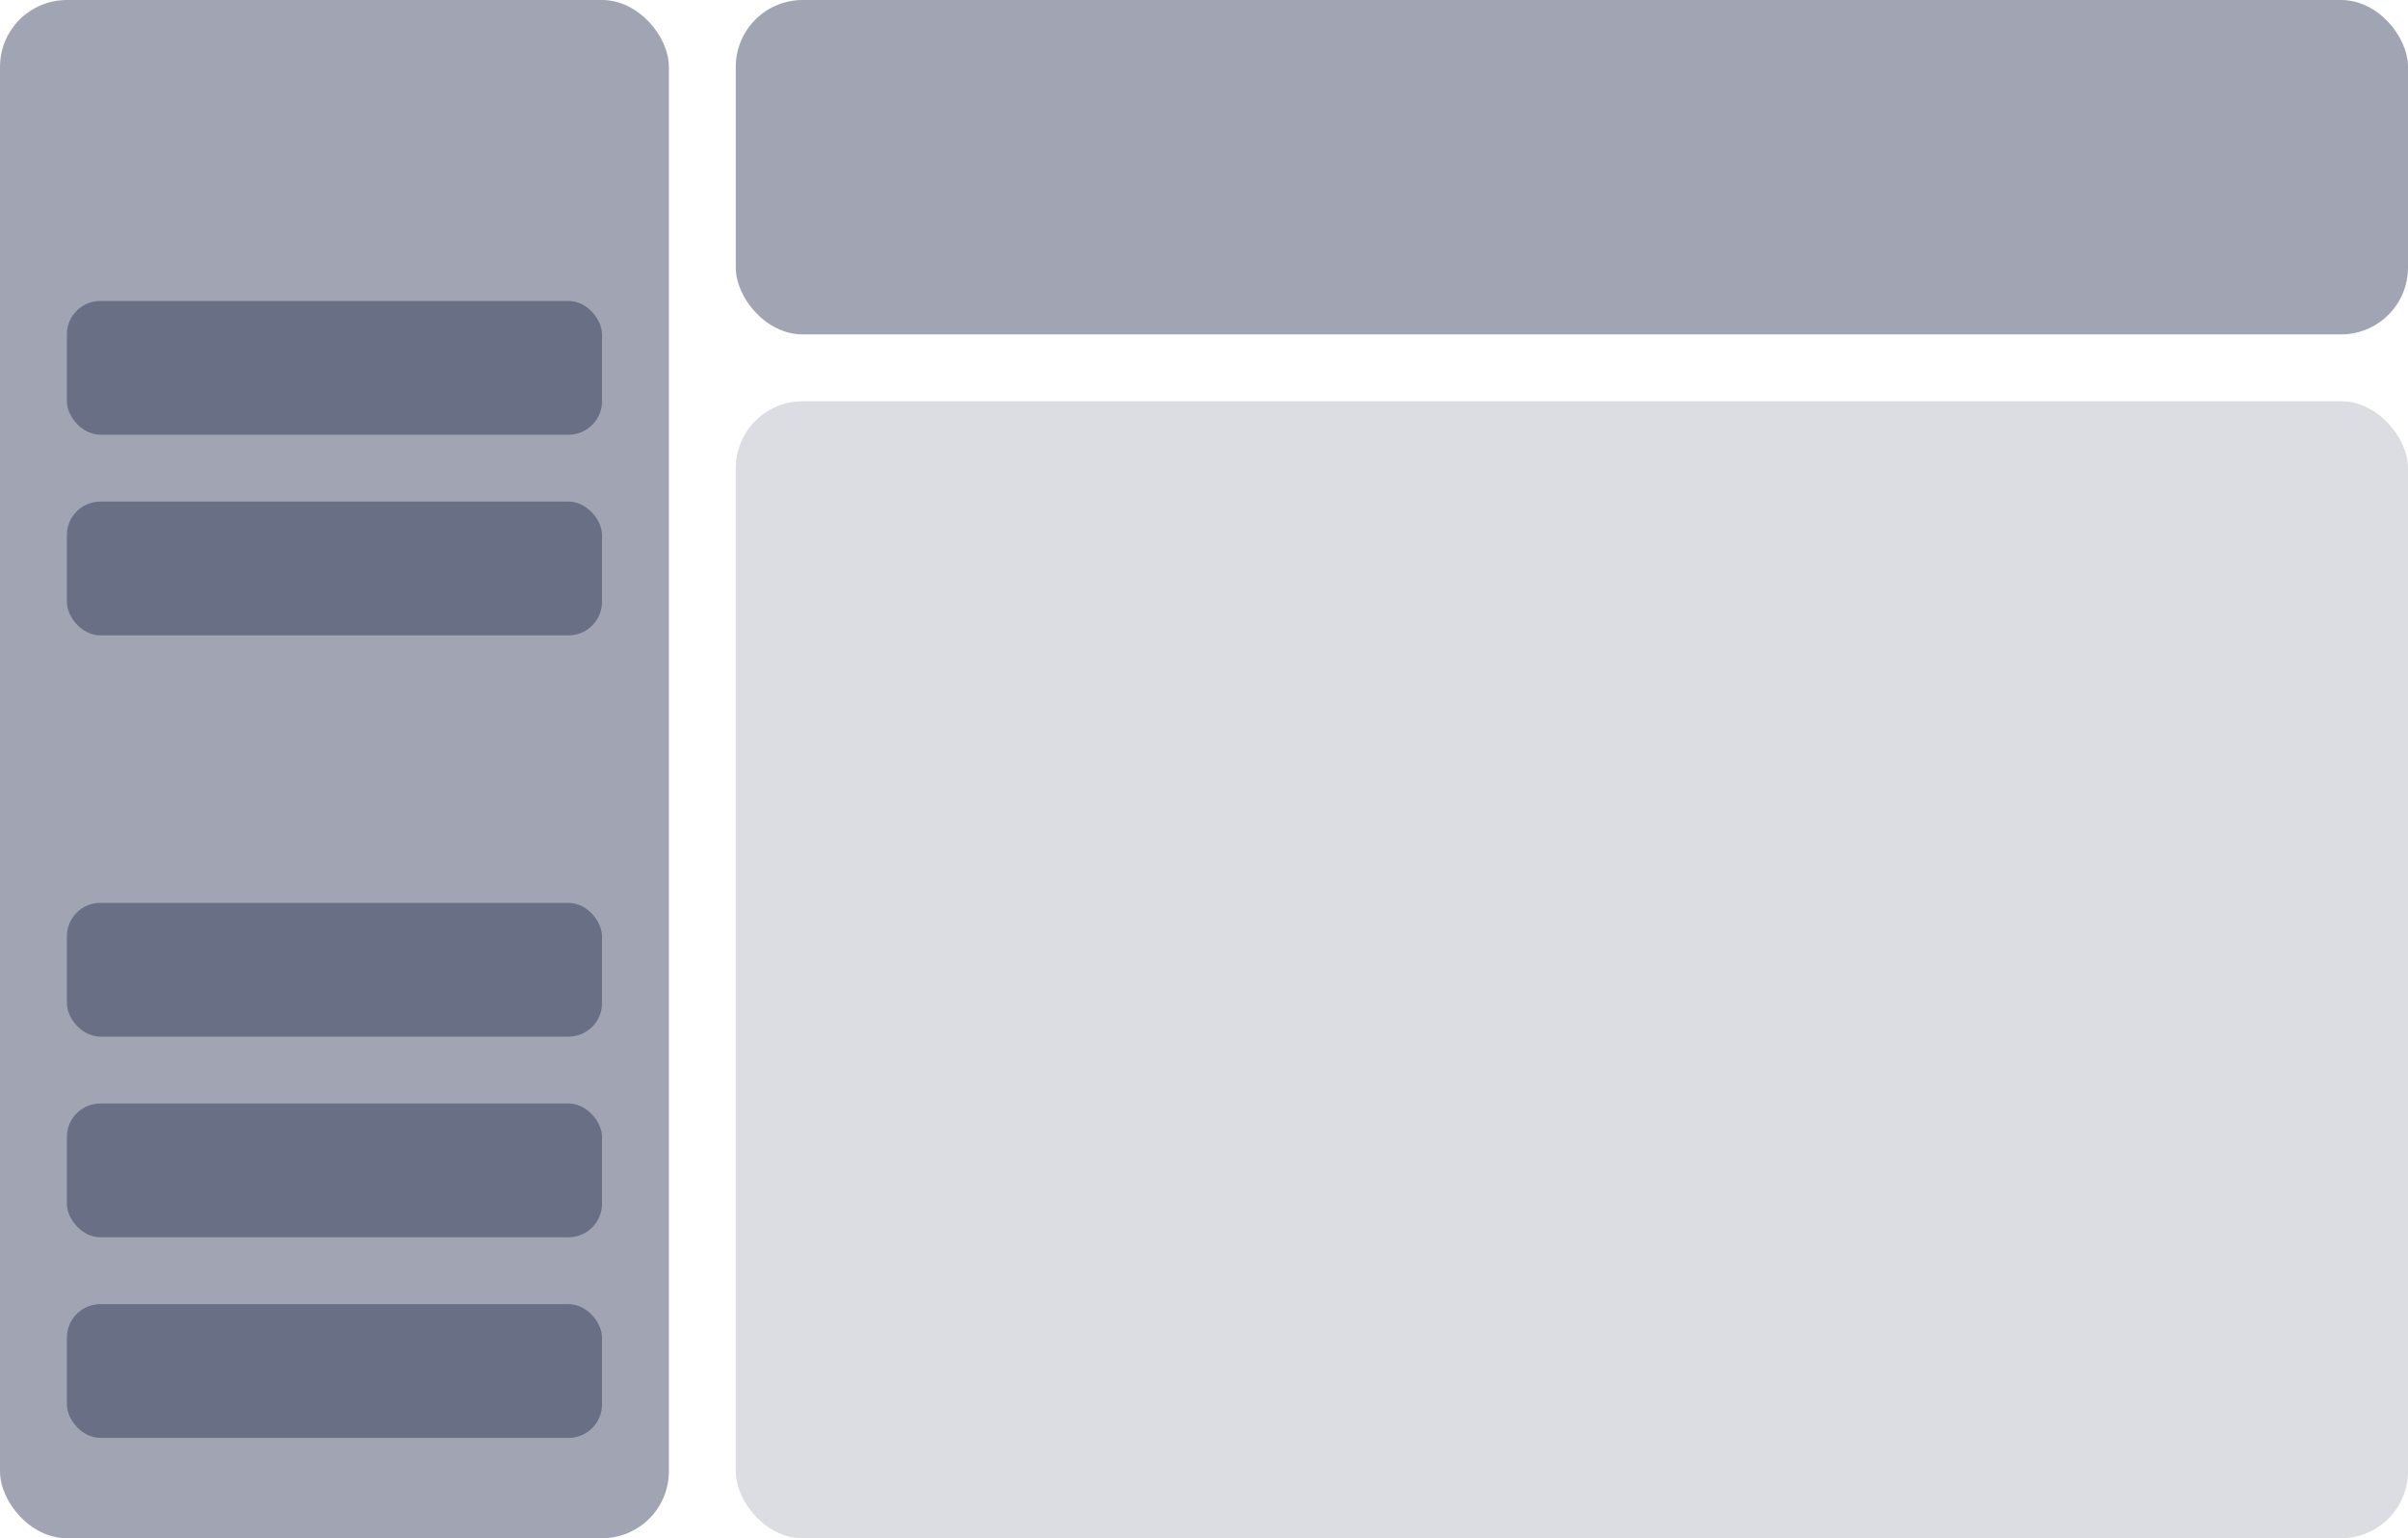 <svg width="72" height="46" viewBox="0 0 72 46" fill="none" xmlns="http://www.w3.org/2000/svg">
<rect width="20" height="46" rx="2" fill="#151f42" fill-opacity="0.4"/>
<rect x="2" y="9" width="16" height="4" rx="1" fill="#151f42" fill-opacity="0.4"/>
<rect x="2" y="15" width="16" height="4" rx="1" fill="#151f42" fill-opacity="0.4"/>
<rect x="2" y="27" width="16" height="4" rx="1" fill="#151f42" fill-opacity="0.4"/>
<rect x="2" y="33" width="16" height="4" rx="1" fill="#151f42" fill-opacity="0.4"/>
<rect x="2" y="39" width="16" height="4" rx="1" fill="#151f42" fill-opacity="0.4"/>
<rect x="22" width="50" height="10" rx="2" fill="#151f42" fill-opacity="0.4"/>
<rect x="22" y="12" width="50" height="34" rx="2" fill="#151f42" fill-opacity="0.15"/>
</svg>
